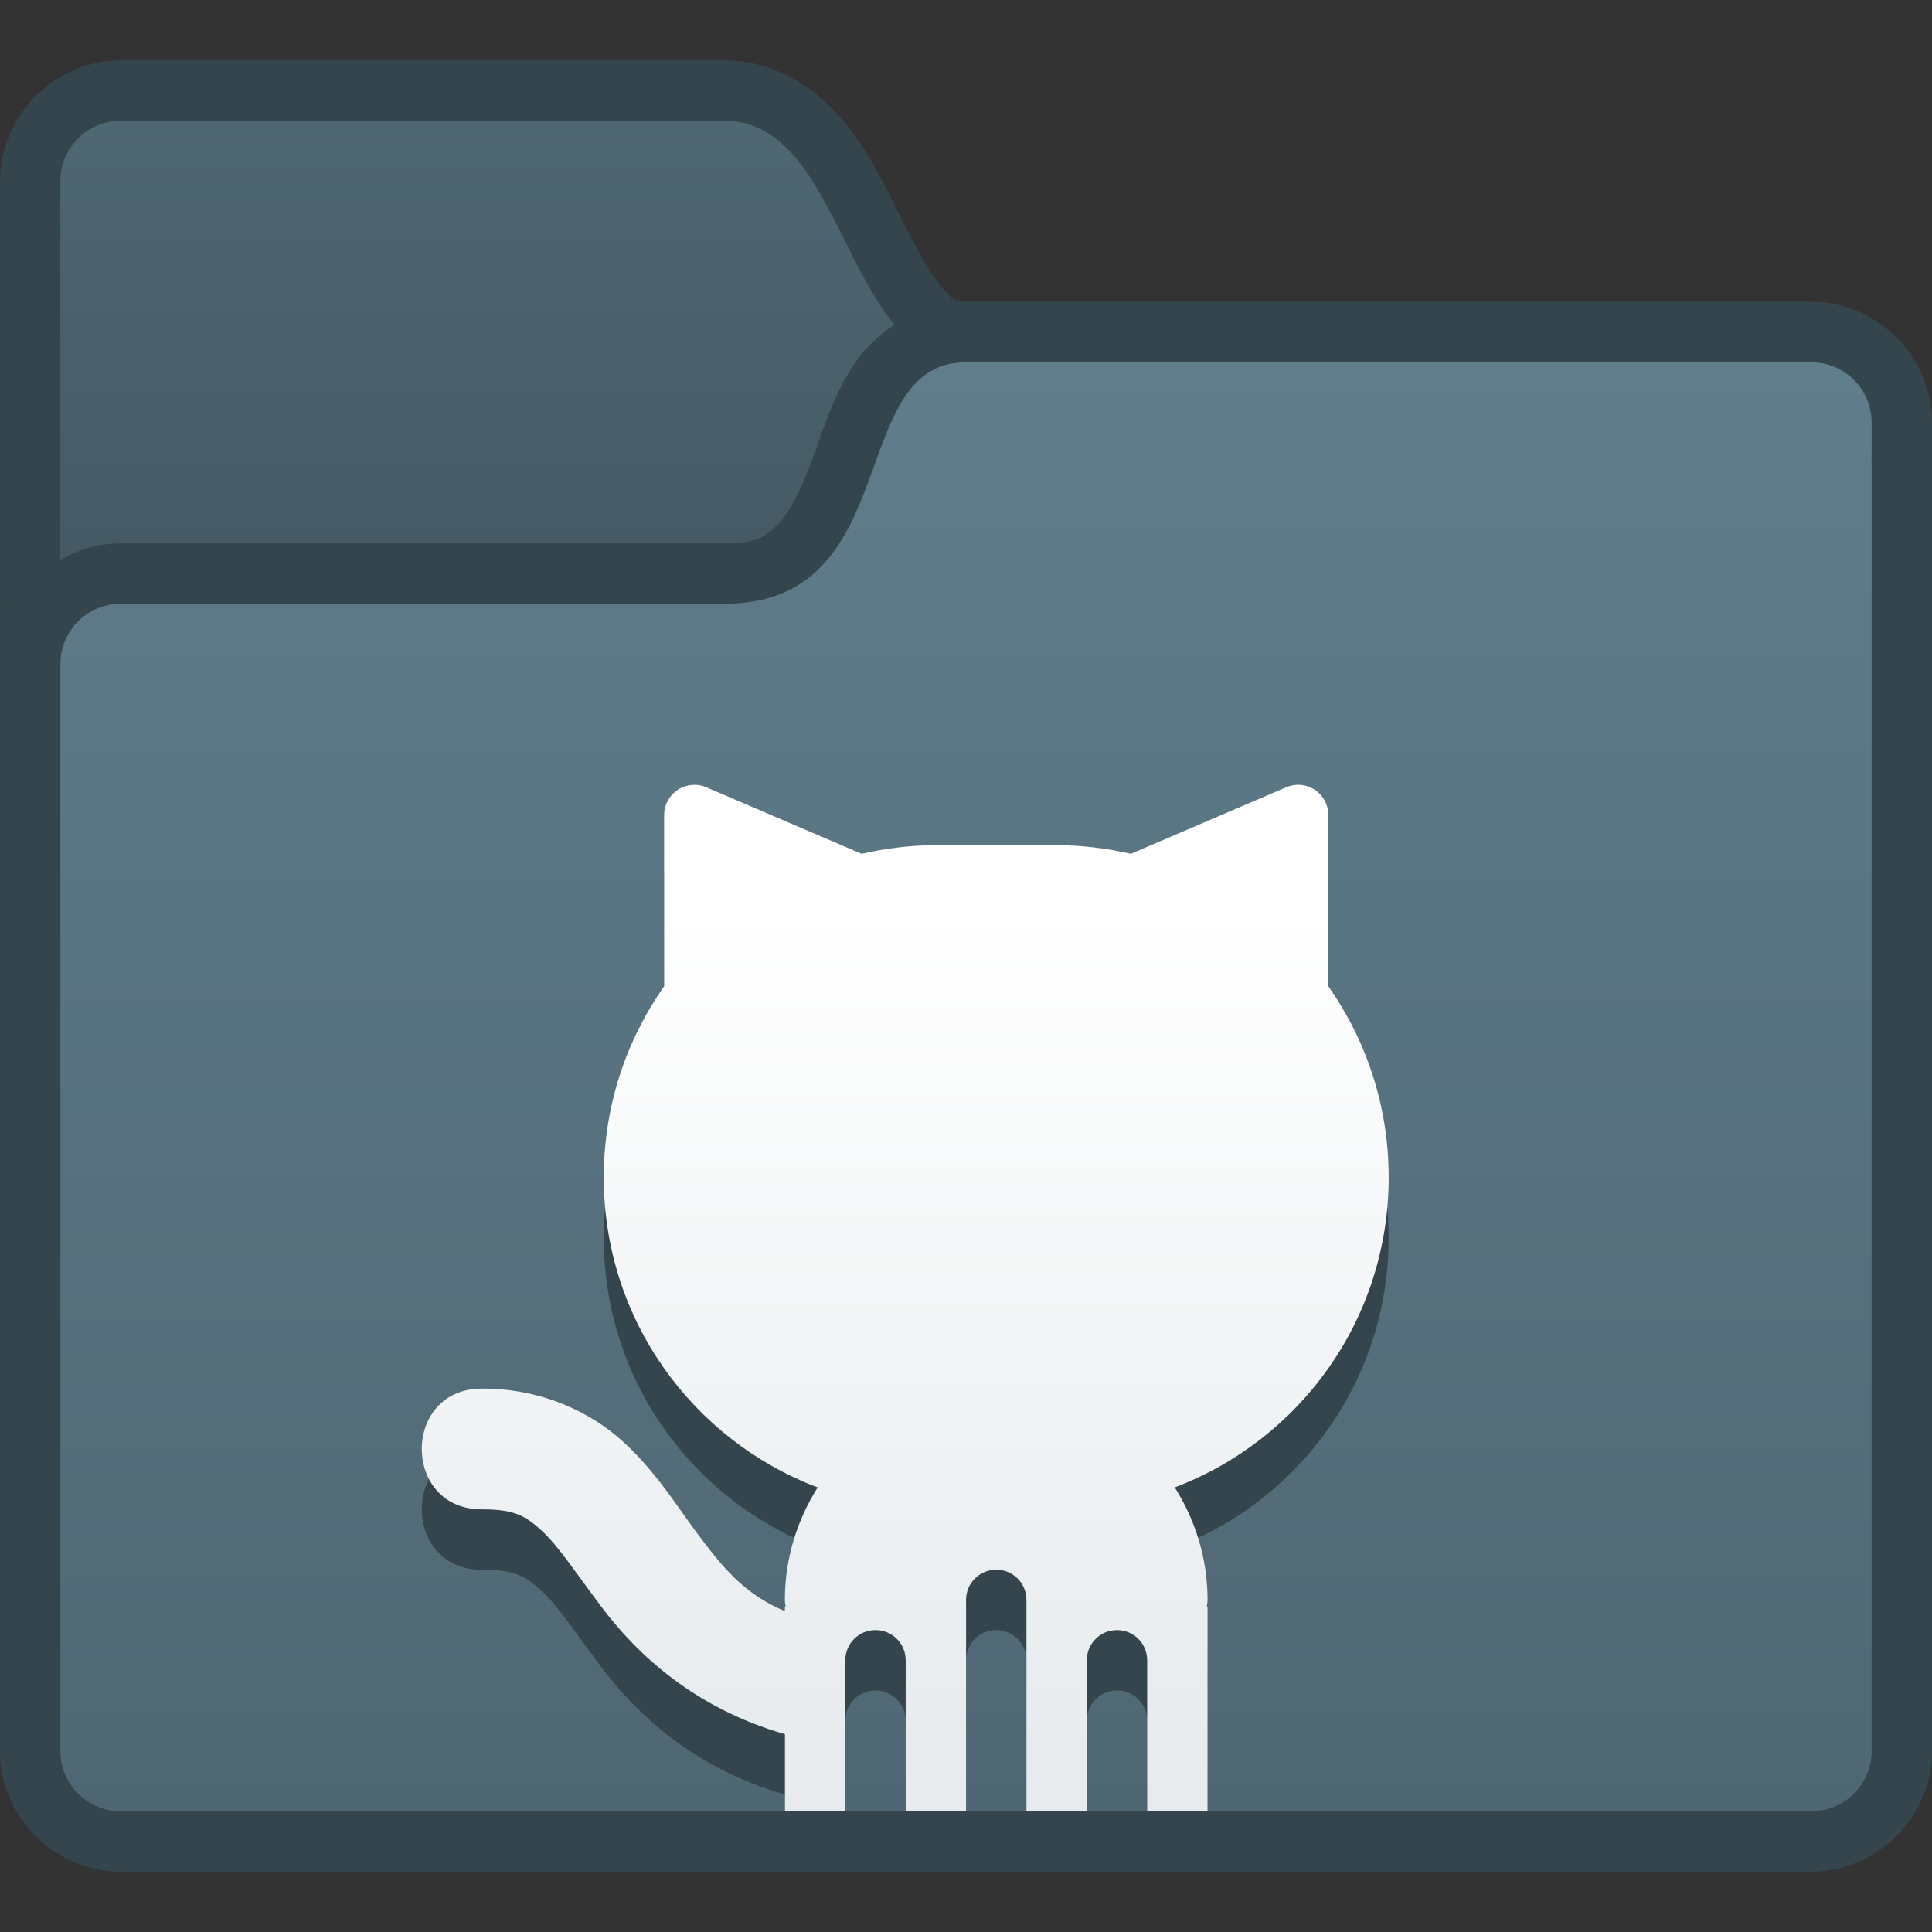 <?xml version="1.0" encoding="UTF-8" standalone="no"?>
<!-- Created with Inkscape (http://www.inkscape.org/) -->

<svg
   xmlns:dc="http://purl.org/dc/elements/1.1/"
   xmlns:cc="http://creativecommons.org/ns#"
   xmlns:rdf="http://www.w3.org/1999/02/22-rdf-syntax-ns#"
   xmlns:svg="http://www.w3.org/2000/svg"
   xmlns="http://www.w3.org/2000/svg"
   xmlns:xlink="http://www.w3.org/1999/xlink"
   xmlns:sodipodi="http://sodipodi.sourceforge.net/DTD/sodipodi-0.dtd"
   xmlns:inkscape="http://www.inkscape.org/namespaces/inkscape"
   width="32"
   height="32"
   viewBox="0 0 32 32"
   version="1.1"
   id="svg8"
   inkscape:version="0.92.2 2405546, 2018-03-11"
   sodipodi:docname="alt-github.svg">
  <rect x="0" y="0" width="32" height="32" fill="#333333" stroke="none"/>
  <title
     id="title7895">Antu icon Theme</title>
  <defs
     id="defs2">
    <linearGradient
       inkscape:collect="always"
       xlink:href="#linearGradient3169"
       id="linearGradient2543"
       gradientUnits="userSpaceOnUse"
       gradientTransform="translate(-68.515,-4.902)"
       x1="23.515"
       y1="314.65"
       x2="23.515"
       y2="300.65" />
    <linearGradient
       inkscape:collect="always"
       id="linearGradient3169">
      <stop
         style="stop-color:#e7ebed;stop-opacity:1;"
         offset="0"
         id="stop3165" />
      <stop
         style="stop-color:#ffffff;stop-opacity:1"
         offset="1"
         id="stop3167" />
    </linearGradient>
    <linearGradient
       inkscape:collect="always"
       xlink:href="#linearGradient2742"
       id="linearGradient1679-4-7"
       gradientUnits="userSpaceOnUse"
       x1="22"
       y1="287.65"
       x2="22"
       y2="263.65"
       gradientTransform="translate(-65,23.098)" />
    <linearGradient
       inkscape:collect="always"
       id="linearGradient2742">
      <stop
         style="stop-color:#4f6773;stop-opacity:1"
         offset="0"
         id="stop2738" />
      <stop
         style="stop-color:#607d8b;stop-opacity:1"
         offset="1"
         id="stop2740" />
    </linearGradient>
    <linearGradient
       gradientTransform="translate(-61,-5.902)"
       inkscape:collect="always"
       xlink:href="#linearGradient2748"
       id="linearGradient2533"
       gradientUnits="userSpaceOnUse"
       x1="8"
       y1="295.65"
       x2="8"
       y2="288.65" />
    <linearGradient
       inkscape:collect="always"
       id="linearGradient2748">
      <stop
         style="stop-color:#455a64;stop-opacity:1"
         offset="0"
         id="stop2744" />
      <stop
         style="stop-color:#4f6773;stop-opacity:1"
         offset="1"
         id="stop2746" />
    </linearGradient>
  </defs>
  <sodipodi:namedview
     id="base"
     pagecolor="#ffffff"
     bordercolor="#666666"
     borderopacity="1.0"
     inkscape:pageopacity="0.0"
     inkscape:pageshadow="2"
     inkscape:zoom="22.4"
     inkscape:cx="14.012233"
     inkscape:cy="7.1875435"
     inkscape:document-units="px"
     inkscape:current-layer="layer1"
     showgrid="true"
     units="px"
     inkscape:window-width="1360"
     inkscape:window-height="711"
     inkscape:window-x="0"
     inkscape:window-y="28"
     inkscape:window-maximized="1"
     objecttolerance="10"
     gridtolerance="10"
     guidetolerance="10"
     inkscape:snap-bbox="true"
     inkscape:bbox-paths="true"
     inkscape:bbox-nodes="true"
     inkscape:snap-bbox-edge-midpoints="true"
     inkscape:snap-bbox-midpoints="true"
     inkscape:object-paths="true"
     inkscape:snap-intersection-paths="true">
    <inkscape:grid
       type="xygrid"
       id="grid7897"
       empspacing="4" />
  </sodipodi:namedview>
  <g
     inkscape:label="Capa 1"
     inkscape:groupmode="layer"
     id="layer1"
     transform="translate(0,-282.65)">
    <g
       id="g6330"
       transform="translate(61,1.902)">
      <path
         inkscape:connector-curvature="0"
         id="path1151-3-3-3"
         d="m -59,281.748 c -1.091,0 -2,0.909 -2,2 v 26 c 0,1.091 0.909,2 2,2 h 28 c 1.091,0 2,-0.909 2,-2 v -22 c 0,-1.091 -0.909,-2 -2,-2 h -14 c -0.167,0 -0.219,-0.025 -0.42,-0.266 -0.201,-0.241 -0.436,-0.682 -0.686,-1.182 -0.25,-0.5 -0.515,-1.059 -0.939,-1.568 -0.424,-0.509 -1.122,-0.984 -1.955,-0.984 z"
         style="color:#000000;font-style:normal;font-variant:normal;font-weight:normal;font-stretch:normal;font-size:medium;line-height:normal;font-family:sans-serif;font-variant-ligatures:normal;font-variant-position:normal;font-variant-caps:normal;font-variant-numeric:normal;font-variant-alternates:normal;font-feature-settings:normal;text-indent:0;text-align:start;text-decoration:none;text-decoration-line:none;text-decoration-style:solid;text-decoration-color:#000000;letter-spacing:normal;word-spacing:normal;text-transform:none;writing-mode:lr-tb;direction:ltr;text-orientation:mixed;dominant-baseline:auto;baseline-shift:baseline;text-anchor:start;white-space:normal;shape-padding:0;clip-rule:nonzero;display:inline;overflow:visible;visibility:visible;opacity:1;isolation:auto;mix-blend-mode:normal;color-interpolation:sRGB;color-interpolation-filters:linearRGB;solid-color:#000000;solid-opacity:1;vector-effect:none;fill:#35454d;fill-opacity:1;fill-rule:nonzero;stroke:none;stroke-width:2;stroke-linecap:round;stroke-linejoin:round;stroke-miterlimit:4;stroke-dasharray:none;stroke-dashoffset:0;stroke-opacity:1;color-rendering:auto;image-rendering:auto;shape-rendering:auto;text-rendering:auto;enable-background:accumulate"
         sodipodi:nodetypes="ssssssssscccss" />
      <path
         sodipodi:nodetypes="ssssssssccs"
         inkscape:connector-curvature="0"
         style="fill:url(#linearGradient2533);fill-opacity:1;stroke-width:2;stroke-miterlimit:4;stroke-dasharray:none"
         id="path13-6-3-1-3-0-7-7-3-1-6"
         d="m -59,282.748 c -0.554,0 -1,0.446 -1,1 v 26 c 0,0.554 0.446,1 1,1 h 28 c 0.554,0 1,-0.446 1,-1 v -22 c 0,-0.554 -0.446,-1 -1,-1 L -45,286.748 c -2,0 -2,-4 -4,-4 z" />
      <path
         inkscape:connector-curvature="0"
         id="path1105-5-2-2"
         d="m -45,285.748 c -0.833,0 -1.554,0.549 -1.895,1.094 -0.34,0.544 -0.491,1.089 -0.666,1.555 -0.175,0.466 -0.36,0.834 -0.553,1.035 -0.192,0.201 -0.359,0.316 -0.887,0.316 h -10 c -1.091,0 -2,0.909 -2,2 v 18 c 0,1.091 0.909,2 2,2 h 28 c 1.091,0 2,-0.909 2,-2 v -22 c 0,-1.091 -0.909,-2 -2,-2 z"
         style="color:#000000;font-style:normal;font-variant:normal;font-weight:normal;font-stretch:normal;font-size:medium;line-height:normal;font-family:sans-serif;font-variant-ligatures:normal;font-variant-position:normal;font-variant-caps:normal;font-variant-numeric:normal;font-variant-alternates:normal;font-feature-settings:normal;text-indent:0;text-align:start;text-decoration:none;text-decoration-line:none;text-decoration-style:solid;text-decoration-color:#000000;letter-spacing:normal;word-spacing:normal;text-transform:none;writing-mode:lr-tb;direction:ltr;text-orientation:mixed;dominant-baseline:auto;baseline-shift:baseline;text-anchor:start;white-space:normal;shape-padding:0;clip-rule:nonzero;display:inline;overflow:visible;visibility:visible;opacity:1;isolation:auto;mix-blend-mode:normal;color-interpolation:sRGB;color-interpolation-filters:linearRGB;solid-color:#000000;solid-opacity:1;vector-effect:none;fill:#35454d;fill-opacity:1;fill-rule:nonzero;stroke:none;stroke-width:2;stroke-linecap:butt;stroke-linejoin:miter;stroke-miterlimit:4;stroke-dasharray:none;stroke-dashoffset:0;stroke-opacity:1;color-rendering:auto;image-rendering:auto;shape-rendering:auto;text-rendering:auto;enable-background:accumulate"
         sodipodi:nodetypes="scccssssssssss" />
      <path
         d="m -59,290.748 c -0.554,0 -1,0.446 -1,1 v 18 c 0,0.554 0.446,1 1,1 h 28 c 0.554,0 1,-0.446 1,-1 v -22 c 0,-0.554 -0.446,-1 -1,-1 h -14 c -2,0 -1,4 -4,4 z"
         id="path13-6-3-1-3-0-7-7-9-2-4-9-0"
         style="fill:url(#linearGradient1679-4-7);fill-opacity:1;stroke:none;stroke-width:2;stroke-miterlimit:4;stroke-dasharray:none;stroke-opacity:1"
         inkscape:connector-curvature="0"
         sodipodi:nodetypes="ssssssssccs" />
      <path
         style="opacity:1;fill:#35454d;fill-opacity:1;stroke:none;stroke-width:2;stroke-linecap:round;stroke-linejoin:round;stroke-miterlimit:4;stroke-dasharray:none;stroke-dashoffset:0;stroke-opacity:0.98"
         d="m -49.498,294.748 c -0.277,-9.9e-4 -0.502,0.223 -0.502,0.5 v 2.836 c -0.628,0.894 -1,1.984 -1,3.164 0,2.356 1.47,4.35 3.543,5.137 C -47.797,306.925 -48,307.56 -48,308.248 c 0,0.042 0.01,0.08 0.012,0.121 H -48 v 0.065 c -0.683,-0.286 -1.043,-0.743 -1.449,-1.285 -0.343,-0.457 -0.673,-1.008 -1.217,-1.51 -0.544,-0.502 -1.362,-0.891 -2.334,-0.891 -1.352,-0.019 -1.352,2.019 0,2 0.528,0 0.71,0.112 0.979,0.359 0.269,0.248 0.564,0.698 0.971,1.24 0.589,0.786 1.531,1.685 3.051,2.125 v 1.275 h 1 v -0.5 -2 c 0,-0.277 0.223,-0.5 0.5,-0.5 0.277,0 0.5,0.223 0.5,0.5 v 1.5 1 h 1 v -0.5 -3 c 0,-0.277 0.223,-0.5 0.5,-0.5 0.277,0 0.5,0.223 0.5,0.5 v 2.5 1 h 1 v -0.5 -0.5 -1.5 c 0,-0.277 0.223,-0.5 0.5,-0.5 0.277,0 0.5,0.223 0.5,0.5 v 1.5 0.5 0.5 h 1 v -3.379 h -0.012 c 0.001,-0.041 0.012,-0.08 0.012,-0.121 0,-0.688 -0.203,-1.323 -0.543,-1.863 2.073,-0.786 3.543,-2.781 3.543,-5.137 0,-1.181 -0.372,-2.27 -1,-3.164 v -2.836 c 1.09e-4,-0.282 -0.233,-0.509 -0.516,-0.5 -0.063,0.002 -0.124,0.016 -0.182,0.041 l -2.572,1.102 c -0.396,-0.09 -0.806,-0.143 -1.23,-0.143 h -2 c -0.424,0 -0.835,0.053 -1.23,0.143 l -2.572,-1.102 c -0.062,-0.027 -0.128,-0.041 -0.195,-0.041 z"
         id="rect4165-6-5-3"
         inkscape:connector-curvature="0" />
      <path
         style="opacity:1;fill:url(#linearGradient2543);fill-opacity:1;stroke:none;stroke-width:2;stroke-linecap:round;stroke-linejoin:round;stroke-miterlimit:4;stroke-dasharray:none;stroke-dashoffset:0;stroke-opacity:0.98"
         d="m -49.498,293.748 c -0.277,-9.9e-4 -0.502,0.223 -0.502,0.5 v 2.836 c -0.628,0.894 -1,1.984 -1,3.164 0,2.356 1.47,4.35 3.543,5.137 C -47.797,305.925 -48,306.56 -48,307.248 c 0,0.042 0.01,0.08 0.012,0.121 H -48 v 0.065 c -0.683,-0.286 -1.043,-0.743 -1.449,-1.285 -0.343,-0.457 -0.673,-1.008 -1.217,-1.51 -0.544,-0.502 -1.362,-0.891 -2.334,-0.891 -1.352,-0.019 -1.352,2.019 0,2 0.528,0 0.71,0.112 0.979,0.359 0.269,0.248 0.564,0.698 0.971,1.24 0.589,0.786 1.531,1.685 3.051,2.125 v 1.275 h 1 v -0.5 -2 c 0,-0.277 0.223,-0.5 0.5,-0.5 0.277,0 0.5,0.223 0.5,0.5 v 1.5 1 h 1 v -0.5 -3 c 0,-0.277 0.223,-0.5 0.5,-0.5 0.277,0 0.5,0.223 0.5,0.5 v 2.5 1 h 1 v -0.5 -0.5 -1.5 c 0,-0.277 0.223,-0.5 0.5,-0.5 0.277,0 0.5,0.223 0.5,0.5 v 1.5 0.5 0.5 h 1 v -3.379 h -0.012 c 0.001,-0.041 0.012,-0.08 0.012,-0.121 0,-0.688 -0.203,-1.323 -0.543,-1.863 2.073,-0.786 3.543,-2.781 3.543,-5.137 0,-1.181 -0.372,-2.27 -1,-3.164 v -2.836 c 1.09e-4,-0.282 -0.233,-0.509 -0.516,-0.5 -0.063,0.002 -0.124,0.016 -0.182,0.041 l -2.572,1.102 c -0.396,-0.09 -0.806,-0.143 -1.23,-0.143 h -2 c -0.424,0 -0.835,0.053 -1.23,0.143 l -2.572,-1.102 c -0.062,-0.027 -0.128,-0.041 -0.195,-0.041 z"
         id="rect4165-6-5"
         inkscape:connector-curvature="0" />
    </g>
  </g>
</svg>
